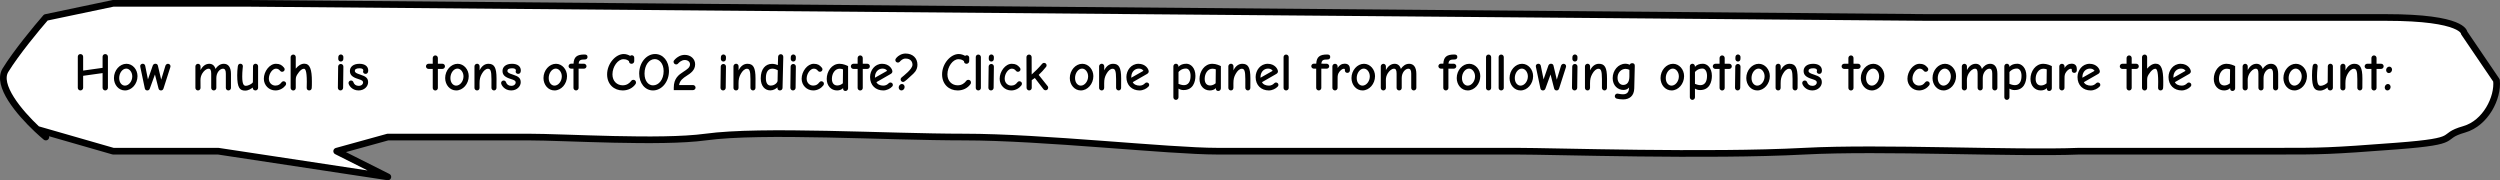 <svg width="749" height="54" viewBox="0 0 749 54" fill="none" xmlns="http://www.w3.org/2000/svg">
<rect x="0" y="0" width="749" height="54" fill="#808080" stroke="none"/>
<g id="speechBubble">
<g id="Vector 98">
<path d="M13.733 5.237C11.043 8.319 4.858 15.791 1.63 21.03C-1.125 25.502 5.724 33.661 11.134 38.748L33.904 45.296H65.37L116.2 53L100.87 45.296L116.2 41.059H158.156C169.182 41.059 197.852 42.908 211.406 41.059C228.35 38.748 265.464 41.059 288.862 41.059C312.26 41.059 350.181 45.296 364.704 45.296H454.263C465.558 45.296 511.548 46.837 540.594 45.296C563.83 44.064 603.526 46.067 622.89 45.296H682.596C695.505 45.296 697.926 45.296 718.096 43.756C738.267 42.215 730.199 41.059 738.267 38.748C744.722 36.899 748.487 29.247 747.949 24.111L738.267 9.859C738.267 9.859 738.267 5.237 714.869 5.237H694.698H577.708L74.245 1H33.904L13.733 5.237Z" fill="white"/>
<path d="M13.733 41.059C12.946 40.402 12.061 39.62 11.134 38.748M11.134 38.748C5.724 33.661 -1.125 25.502 1.63 21.03C4.858 15.791 11.043 8.319 13.733 5.237L33.904 1H74.245L577.708 5.237H694.698C694.698 5.237 691.471 5.237 714.869 5.237C738.267 5.237 738.267 9.859 738.267 9.859L747.949 24.111C748.487 29.247 744.722 36.899 738.267 38.748C730.199 41.059 738.267 42.215 718.096 43.756C697.926 45.296 695.505 45.296 682.596 45.296C672.268 45.296 638.489 45.296 622.89 45.296C603.526 46.067 563.83 44.064 540.594 45.296C511.548 46.837 465.558 45.296 454.263 45.296C433.285 45.296 379.227 45.296 364.704 45.296C350.181 45.296 312.26 41.059 288.862 41.059C265.464 41.059 228.35 38.748 211.406 41.059C197.852 42.908 169.182 41.059 158.156 41.059H116.2L100.87 45.296L116.2 53L65.37 45.296H33.904L11.134 38.748Z" stroke="black" stroke-width="2" stroke-linecap="round" stroke-linejoin="round"/>
</g>
<path id="How much is tons of CO2 indicate? Click one panel from following options to compare the amount:" d="M24.093 27.096C24.541 27.096 24.909 26.728 24.909 26.312V22.712L30.733 21.896V26.312C30.733 26.728 31.085 27.096 31.533 27.096C31.949 27.096 32.333 26.728 32.333 26.312V16.984C32.333 16.536 31.949 16.2 31.533 16.2C31.085 16.2 30.733 16.536 30.733 16.984V20.328L24.909 21.144V16.984C24.909 16.536 24.541 16.2 24.093 16.2C23.645 16.2 23.309 16.536 23.309 16.984V26.312C23.309 26.728 23.645 27.096 24.093 27.096ZM37.435 27.096C39.467 27.096 41.195 25.144 41.195 22.808C41.195 20.84 39.755 19.112 37.883 19.112C35.851 19.112 34.139 21.08 34.139 23.384C34.139 25.432 35.563 27.096 37.435 27.096ZM37.435 25.656C36.571 25.656 35.707 24.856 35.707 23.368C35.707 21.88 36.683 20.552 37.819 20.552C38.827 20.552 39.627 21.656 39.627 22.888C39.627 24.36 38.587 25.656 37.435 25.656ZM44.149 27.096C44.469 27.096 44.757 26.904 44.885 26.536L46.421 22.312L47.493 26.504C47.605 26.92 47.877 27.096 48.245 27.096C48.629 27.096 48.869 26.856 48.981 26.52L51.029 20.136C51.045 20.088 51.077 19.992 51.077 19.832C51.077 19.416 50.709 19.112 50.309 19.112C49.973 19.112 49.653 19.384 49.557 19.704L48.293 23.864L47.301 19.656C47.205 19.272 46.917 19.096 46.533 19.096C46.197 19.096 45.877 19.32 45.765 19.656L44.325 23.784L43.509 19.736C43.429 19.368 43.173 19.096 42.757 19.096C42.341 19.096 42.005 19.432 42.005 19.768C42.005 19.912 42.021 19.992 42.053 20.152L43.381 26.472C43.461 26.856 43.717 27.096 44.149 27.096ZM59.31 27.096C59.726 27.096 60.078 26.76 60.078 26.344L60.062 23.992C60.062 23.208 60.254 22.6 60.622 21.976C61.038 21.32 61.742 20.584 62.494 20.584C63.054 20.584 63.278 21.048 63.278 22.056V26.344C63.278 26.76 63.646 27.096 64.046 27.096C64.478 27.096 64.814 26.76 64.814 26.344V23.368C64.814 21.752 65.87 20.584 66.798 20.584C67.406 20.584 67.662 21.08 67.662 22.056V26.344C67.662 26.76 68.014 27.096 68.43 27.096C68.83 27.096 69.198 26.76 69.198 26.344V22.152C69.198 20.056 68.334 19.112 67.054 19.112C65.982 19.112 65.166 19.736 64.558 20.648C64.27 19.592 63.55 19.112 62.718 19.112C61.63 19.112 60.734 19.752 60.078 21V19.88C60.078 19.48 59.742 19.112 59.31 19.112C58.91 19.112 58.542 19.48 58.542 19.88V26.344C58.542 26.76 58.91 27.096 59.31 27.096ZM73.468 27.144C74.428 27.144 75.196 26.6 75.74 26.216V26.392C75.74 26.824 76.14 27.096 76.556 27.096C76.972 27.096 77.324 26.728 77.324 26.328V19.832C77.324 19.4 76.956 19.096 76.556 19.096C76.188 19.096 75.804 19.4 75.804 19.832L75.772 24.392C75.772 24.584 75.74 24.728 75.676 24.792C75.404 25.096 74.492 25.704 73.628 25.704C73.052 25.704 72.572 25.272 72.572 22.904C72.572 21.288 72.764 20.12 72.764 19.848C72.764 19.336 72.396 19.096 71.996 19.096C71.532 19.096 71.324 19.4 71.244 19.912C71.132 20.632 71.068 21.752 71.068 22.552C71.068 26.344 71.852 27.144 73.468 27.144ZM82.534 27.096C83.877 27.096 84.981 26.344 85.541 25.592C85.669 25.432 85.718 25.256 85.718 25.048C85.718 24.68 85.382 24.344 84.966 24.344C84.662 24.344 84.421 24.552 84.278 24.744C83.909 25.24 83.413 25.64 82.501 25.64C81.525 25.64 80.549 24.888 80.549 23.56C80.549 22.04 81.653 20.568 82.677 20.568C83.317 20.568 83.621 20.872 83.909 21.192C84.118 21.448 84.246 21.512 84.517 21.512C84.933 21.512 85.285 21.192 85.285 20.776C85.285 20.584 85.222 20.408 85.046 20.216C84.438 19.496 83.846 19.112 82.662 19.112C80.757 19.112 79.046 21.4 79.046 23.592C79.046 25.544 80.566 27.096 82.534 27.096ZM87.841 27.112C88.257 27.112 88.609 26.824 88.609 26.312V23.928C88.609 23.496 88.657 23.112 88.801 22.792C88.977 22.408 90.017 20.6 91.057 20.6C91.425 20.6 91.921 21.016 91.921 24.488C91.921 25.496 91.889 25.928 91.889 26.344C91.889 26.76 92.177 27.096 92.641 27.096C93.057 27.096 93.377 26.776 93.393 26.376C93.441 25.928 93.441 25.352 93.441 24.376C93.441 20.84 92.881 19.08 91.153 19.08C90.209 19.08 89.281 19.72 88.609 20.568V17.128C88.609 16.712 88.321 16.344 87.873 16.344C87.425 16.344 87.073 16.712 87.073 17.128V26.344C87.073 26.744 87.441 27.112 87.841 27.112ZM102.093 18.44C102.525 18.44 102.845 18.12 102.861 17.688L102.877 17.08C102.893 16.696 102.525 16.312 102.125 16.312C101.725 16.312 101.373 16.648 101.357 17.064L101.341 17.656C101.325 18.072 101.693 18.44 102.093 18.44ZM102.013 27.096C102.429 27.096 102.797 26.744 102.797 26.312L102.877 19.944C102.877 19.512 102.541 19.16 102.093 19.16C101.677 19.16 101.309 19.512 101.309 19.944L101.229 26.312C101.229 26.744 101.581 27.096 102.013 27.096ZM107.424 27.096C109.184 27.096 110.288 25.848 110.288 24.648C110.288 23.432 109.648 22.888 107.92 22.344C106.768 21.976 106.304 21.736 106.304 21.224C106.304 20.792 106.688 20.456 107.712 20.456C108.528 20.456 108.848 20.728 108.848 21.096C108.848 21.224 108.768 21.336 108.768 21.48C108.768 21.784 109.056 22.136 109.52 22.136C110.032 22.136 110.32 21.768 110.32 21.112C110.32 19.912 109.376 19.112 107.68 19.112C105.824 19.112 104.832 20.056 104.832 21.256C104.832 22.456 105.568 23.128 107.296 23.656C108.496 24.024 108.784 24.248 108.784 24.728C108.784 25.192 108.336 25.72 107.456 25.72C106.656 25.72 106.112 25.304 105.888 24.648C105.792 24.344 105.536 24.12 105.168 24.12C104.752 24.12 104.416 24.456 104.416 24.872C104.416 25.448 105.392 27.096 107.424 27.096ZM130.418 27.112C130.834 27.112 131.186 26.776 131.186 26.36V20.648H132.546C132.978 20.648 133.314 20.28 133.314 19.88C133.314 19.432 132.978 19.096 132.546 19.096H131.186V17.384C131.186 16.984 130.882 16.6 130.418 16.6C129.986 16.6 129.65 16.984 129.65 17.384V19.096H128.418C128.002 19.096 127.618 19.4 127.618 19.88C127.618 20.28 127.954 20.648 128.386 20.648H129.65V26.36C129.65 26.776 130.018 27.112 130.418 27.112ZM136.67 27.096C138.702 27.096 140.43 25.144 140.43 22.808C140.43 20.84 138.99 19.112 137.118 19.112C135.086 19.112 133.374 21.08 133.374 23.384C133.374 25.432 134.798 27.096 136.67 27.096ZM136.67 25.656C135.806 25.656 134.942 24.856 134.942 23.368C134.942 21.88 135.918 20.552 137.054 20.552C138.062 20.552 138.862 21.656 138.862 22.888C138.862 24.36 137.822 25.656 136.67 25.656ZM142.919 27.096C143.399 27.096 143.671 26.744 143.671 26.296V24.952C143.671 23.768 143.847 23.032 144.327 22.168C144.871 21.176 145.543 20.6 146.183 20.6C146.919 20.6 147.239 21.144 147.239 23.688V26.344C147.239 26.728 147.591 27.096 148.007 27.096C148.439 27.096 148.743 26.728 148.743 26.328C148.743 25.416 148.759 24.872 148.759 23.528C148.759 20.184 148.071 19.112 146.327 19.112C145.239 19.112 144.295 19.8 143.687 21.08V19.864C143.687 19.432 143.351 19.096 142.951 19.096C142.535 19.096 142.151 19.432 142.151 19.864V26.36C142.151 26.744 142.503 27.096 142.919 27.096ZM153.143 27.096C154.903 27.096 156.007 25.848 156.007 24.648C156.007 23.432 155.367 22.888 153.639 22.344C152.487 21.976 152.023 21.736 152.023 21.224C152.023 20.792 152.407 20.456 153.431 20.456C154.247 20.456 154.567 20.728 154.567 21.096C154.567 21.224 154.487 21.336 154.487 21.48C154.487 21.784 154.775 22.136 155.239 22.136C155.751 22.136 156.039 21.768 156.039 21.112C156.039 19.912 155.095 19.112 153.399 19.112C151.543 19.112 150.551 20.056 150.551 21.256C150.551 22.456 151.287 23.128 153.015 23.656C154.215 24.024 154.503 24.248 154.503 24.728C154.503 25.192 154.055 25.72 153.175 25.72C152.375 25.72 151.831 25.304 151.607 24.648C151.511 24.344 151.255 24.12 150.887 24.12C150.471 24.12 150.135 24.456 150.135 24.872C150.135 25.448 151.111 27.096 153.143 27.096ZM166.123 27.096C168.155 27.096 169.883 25.144 169.883 22.808C169.883 20.84 168.443 19.112 166.571 19.112C164.539 19.112 162.827 21.08 162.827 23.384C162.827 25.432 164.251 27.096 166.123 27.096ZM166.123 25.656C165.259 25.656 164.395 24.856 164.395 23.368C164.395 21.88 165.371 20.552 166.507 20.552C167.515 20.552 168.315 21.656 168.315 22.888C168.315 24.36 167.275 25.656 166.123 25.656ZM172.582 27.096C172.982 27.096 173.35 26.744 173.35 26.36V20.568H174.998C175.398 20.568 175.718 20.216 175.718 19.832C175.718 19.432 175.318 19.096 174.998 19.096L173.366 19.08C173.462 17.976 173.942 17.816 175.27 17.816C175.75 17.816 176.022 17.464 176.022 17.064C176.022 16.472 175.622 16.328 175.094 16.328C172.902 16.328 171.926 17.016 171.83 19.08H171.062C170.694 19.08 170.342 19.432 170.342 19.832C170.342 20.216 170.694 20.568 171.078 20.568H171.814V26.36C171.814 26.744 172.182 27.096 172.582 27.096ZM186.562 27.096C188.114 27.096 189.522 26.44 190.402 25.192C190.514 25.032 190.546 24.872 190.546 24.712C190.546 24.2 190.162 23.912 189.746 23.912C189.506 23.912 189.314 23.976 189.122 24.232C188.61 24.904 187.826 25.56 186.562 25.56C184.898 25.56 183.49 24.36 183.49 22.28C183.49 19.96 185.122 17.736 186.77 17.736C187.634 17.736 188.13 18.008 188.466 18.36V18.472C188.466 18.808 188.786 19.112 189.218 19.112C189.666 19.112 190.018 18.744 190.018 18.312V17.288C190.018 16.888 189.714 16.552 189.282 16.552C189.058 16.552 188.898 16.648 188.802 16.744C188.322 16.456 187.602 16.184 186.882 16.184C184.434 16.184 181.89 19.08 181.89 22.28C181.89 25.32 184.018 27.096 186.562 27.096ZM195.643 27.096C198.219 27.096 200.427 24.568 200.427 21.24C200.427 18.328 198.667 16.184 196.267 16.184C193.723 16.184 191.499 18.712 191.499 22.04C191.499 24.92 193.227 27.096 195.643 27.096ZM195.643 25.576C194.331 25.576 193.099 24.376 193.099 22.04C193.099 19.496 194.491 17.704 196.171 17.704C197.483 17.704 198.827 18.968 198.827 21.304C198.827 23.848 197.371 25.576 195.643 25.576ZM201.863 27H207.623C208.023 27 208.391 26.664 208.391 26.248C208.391 25.816 208.023 25.48 207.623 25.48H203.447C203.671 24.088 204.679 23.384 205.671 22.744C206.903 21.96 208.263 21.048 208.263 19.256C208.263 17.704 206.983 16.44 205.159 16.44C203.847 16.44 202.871 17.144 202.311 17.688C201.911 18.072 201.799 18.264 201.799 18.52C201.799 18.904 202.103 19.304 202.567 19.304C202.935 19.304 203.079 19.128 203.239 18.952C203.351 18.824 204.119 17.976 205.159 17.976C206.039 17.976 206.727 18.504 206.727 19.256C206.727 20.232 205.879 20.76 204.711 21.528C203.351 22.392 201.863 23.48 201.863 26.248V27ZM216.718 18.44C217.15 18.44 217.47 18.12 217.486 17.688L217.502 17.08C217.518 16.696 217.15 16.312 216.75 16.312C216.35 16.312 215.998 16.648 215.982 17.064L215.966 17.656C215.95 18.072 216.318 18.44 216.718 18.44ZM216.638 27.096C217.054 27.096 217.422 26.744 217.422 26.312L217.502 19.944C217.502 19.512 217.166 19.16 216.718 19.16C216.302 19.16 215.934 19.512 215.934 19.944L215.854 26.312C215.854 26.744 216.206 27.096 216.638 27.096ZM220.513 27.096C220.993 27.096 221.265 26.744 221.265 26.296V24.952C221.265 23.768 221.441 23.032 221.921 22.168C222.465 21.176 223.137 20.6 223.777 20.6C224.513 20.6 224.833 21.144 224.833 23.688V26.344C224.833 26.728 225.185 27.096 225.601 27.096C226.033 27.096 226.337 26.728 226.337 26.328C226.337 25.416 226.353 24.872 226.353 23.528C226.353 20.184 225.665 19.112 223.921 19.112C222.833 19.112 221.889 19.8 221.281 21.08V19.864C221.281 19.432 220.945 19.096 220.545 19.096C220.129 19.096 219.745 19.432 219.745 19.864V26.36C219.745 26.744 220.097 27.096 220.513 27.096ZM230.785 27.08C231.665 27.08 232.449 26.616 232.929 26.168V26.456C232.929 26.856 233.281 27.096 233.665 27.096C234.097 27.096 234.433 26.776 234.449 26.36L234.673 17.048C234.689 16.552 234.305 16.232 233.921 16.232C233.489 16.232 233.137 16.584 233.121 17.016L233.041 19.496C232.641 19.336 232.016 19.128 231.329 19.128C229.329 19.128 227.921 20.664 227.921 23.464C227.921 25.816 229.185 27.08 230.785 27.08ZM230.913 25.64C230.065 25.64 229.457 25.016 229.457 23.416C229.457 21.56 230.129 20.568 231.424 20.568C232.016 20.568 232.673 20.824 233.025 21.064L232.961 24.216C232.945 24.76 232.081 25.64 230.913 25.64ZM237.656 18.44C238.088 18.44 238.408 18.12 238.424 17.688L238.44 17.08C238.456 16.696 238.088 16.312 237.688 16.312C237.288 16.312 236.936 16.648 236.92 17.064L236.904 17.656C236.888 18.072 237.256 18.44 237.656 18.44ZM237.576 27.096C237.992 27.096 238.36 26.744 238.36 26.312L238.44 19.944C238.44 19.512 238.104 19.16 237.656 19.16C237.24 19.16 236.872 19.512 236.872 19.944L236.792 26.312C236.792 26.744 237.144 27.096 237.576 27.096ZM243.659 27.096C245.003 27.096 246.107 26.344 246.667 25.592C246.795 25.432 246.843 25.256 246.843 25.048C246.843 24.68 246.507 24.344 246.091 24.344C245.787 24.344 245.547 24.552 245.403 24.744C245.035 25.24 244.539 25.64 243.627 25.64C242.651 25.64 241.674 24.888 241.674 23.56C241.674 22.04 242.779 20.568 243.803 20.568C244.443 20.568 244.747 20.872 245.035 21.192C245.243 21.448 245.371 21.512 245.643 21.512C246.059 21.512 246.411 21.192 246.411 20.776C246.411 20.584 246.347 20.408 246.171 20.216C245.563 19.496 244.971 19.112 243.786 19.112C241.883 19.112 240.171 21.4 240.171 23.592C240.171 25.544 241.691 27.096 243.659 27.096ZM253.318 27.256C253.766 27.256 254.086 26.872 254.086 26.456V19.8C253.67 19.608 252.678 19.112 251.526 19.112C249.158 19.112 247.686 21.432 247.686 23.64C247.686 25.704 249.014 27.096 250.774 27.096C251.414 27.096 252.102 26.92 252.598 26.392V26.616C252.598 27 252.886 27.256 253.318 27.256ZM250.886 25.608C249.862 25.608 249.238 24.936 249.238 23.608C249.238 22.04 250.15 20.584 251.558 20.584C251.894 20.584 252.294 20.664 252.566 20.776L252.518 24.952C252.182 25.256 251.558 25.608 250.886 25.608ZM257.715 27.112C258.131 27.112 258.483 26.776 258.483 26.36V20.648H259.843C260.275 20.648 260.611 20.28 260.611 19.88C260.611 19.432 260.275 19.096 259.843 19.096H258.483V17.384C258.483 16.984 258.179 16.6 257.715 16.6C257.283 16.6 256.947 16.984 256.947 17.384V19.096H255.715C255.299 19.096 254.915 19.4 254.915 19.88C254.915 20.28 255.251 20.648 255.683 20.648H256.947V26.36C256.947 26.776 257.315 27.112 257.715 27.112ZM264.639 27.096C265.631 27.096 266.735 26.568 267.311 25.912C267.439 25.768 267.503 25.624 267.503 25.432C267.503 25.016 267.183 24.712 266.751 24.712C266.543 24.712 266.367 24.824 266.223 24.968C265.871 25.336 265.343 25.656 264.639 25.656C263.727 25.656 262.879 25.288 262.575 24.616L266.863 22.152C267.199 21.96 267.359 21.672 267.359 21.416C267.359 20.664 266.399 19.112 264.286 19.112C262.095 19.112 260.671 21.08 260.671 23.08C260.671 25.592 262.383 27.096 264.639 27.096ZM262.127 23.288C262.127 23.064 262.127 22.952 262.159 22.712C262.287 21.528 263.151 20.552 264.399 20.552C265.023 20.552 265.519 20.776 265.775 21.224L262.127 23.288ZM270.578 24.552C270.85 24.552 271.25 24.248 271.666 23.88C271.682 23.864 272.466 23.16 273.122 22.552C273.682 22.04 274.866 21.16 274.866 19.4C274.866 17.384 273.426 16.04 271.298 16.04C270.066 16.04 269.09 16.744 268.642 17.24C268.482 17.416 268.242 17.72 268.242 17.976C268.242 18.44 268.61 18.744 269.01 18.744C269.202 18.744 269.394 18.68 269.522 18.536C269.922 18.088 270.466 17.544 271.298 17.544C272.834 17.544 273.378 18.504 273.378 19.4C273.378 20.056 272.738 20.856 271.986 21.592C271.154 22.408 270.482 22.888 270.098 23.224C269.922 23.368 269.826 23.592 269.826 23.8C269.826 24.216 270.162 24.552 270.578 24.552ZM270.082 27.096C270.578 27.096 271.026 26.632 271.026 26.056C271.026 25.56 270.674 25.16 270.194 25.16C269.714 25.16 269.25 25.656 269.25 26.184C269.25 26.696 269.586 27.096 270.082 27.096ZM286.921 27.096C288.473 27.096 289.881 26.44 290.761 25.192C290.873 25.032 290.905 24.872 290.905 24.712C290.905 24.2 290.521 23.912 290.105 23.912C289.865 23.912 289.673 23.976 289.481 24.232C288.969 24.904 288.185 25.56 286.921 25.56C285.257 25.56 283.849 24.36 283.849 22.28C283.849 19.96 285.481 17.736 287.129 17.736C287.993 17.736 288.489 18.008 288.825 18.36V18.472C288.825 18.808 289.145 19.112 289.577 19.112C290.025 19.112 290.377 18.744 290.377 18.312V17.288C290.377 16.888 290.073 16.552 289.641 16.552C289.417 16.552 289.257 16.648 289.161 16.744C288.681 16.456 287.961 16.184 287.241 16.184C284.793 16.184 282.249 19.08 282.249 22.28C282.249 25.32 284.377 27.096 286.921 27.096ZM293.107 27.096C293.475 27.096 293.875 26.776 293.875 26.376V17.096C293.875 16.68 293.507 16.344 293.107 16.344C292.659 16.344 292.339 16.68 292.339 17.096V26.376C292.339 26.776 292.707 27.096 293.107 27.096ZM296.984 18.44C297.416 18.44 297.736 18.12 297.752 17.688L297.768 17.08C297.784 16.696 297.416 16.312 297.016 16.312C296.616 16.312 296.264 16.648 296.248 17.064L296.232 17.656C296.216 18.072 296.584 18.44 296.984 18.44ZM296.904 27.096C297.32 27.096 297.688 26.744 297.688 26.312L297.768 19.944C297.768 19.512 297.432 19.16 296.984 19.16C296.568 19.16 296.2 19.512 296.2 19.944L296.12 26.312C296.12 26.744 296.472 27.096 296.904 27.096ZM302.987 27.096C304.331 27.096 305.435 26.344 305.995 25.592C306.123 25.432 306.171 25.256 306.171 25.048C306.171 24.68 305.835 24.344 305.419 24.344C305.115 24.344 304.875 24.552 304.731 24.744C304.363 25.24 303.867 25.64 302.955 25.64C301.979 25.64 301.003 24.888 301.003 23.56C301.003 22.04 302.107 20.568 303.131 20.568C303.771 20.568 304.075 20.872 304.363 21.192C304.571 21.448 304.699 21.512 304.971 21.512C305.387 21.512 305.739 21.192 305.739 20.776C305.739 20.584 305.675 20.408 305.499 20.216C304.891 19.496 304.299 19.112 303.115 19.112C301.211 19.112 299.499 21.4 299.499 23.592C299.499 25.544 301.019 27.096 302.987 27.096ZM308.326 27.096C308.774 27.096 309.11 26.728 309.11 26.328V24.008C309.334 23.864 309.686 23.64 310.038 23.368C310.55 24.024 311.686 25.464 312.662 26.776C312.806 26.952 313.03 27.048 313.27 27.048C313.734 27.048 314.038 26.68 314.038 26.248C314.038 26.024 313.926 25.864 313.83 25.752L311.19 22.44C311.846 21.832 312.806 20.824 313.398 20.04C313.478 19.944 313.558 19.784 313.558 19.576C313.558 19.16 313.238 18.84 312.806 18.84C312.518 18.84 312.326 18.984 312.182 19.16C311.334 20.184 309.974 21.56 309.094 22.312L309.078 17.128C309.078 16.712 308.758 16.344 308.31 16.344C307.894 16.344 307.526 16.68 307.526 17.096L307.558 26.328C307.558 26.728 307.942 27.096 308.326 27.096ZM323.81 27.096C325.842 27.096 327.57 25.144 327.57 22.808C327.57 20.84 326.13 19.112 324.258 19.112C322.226 19.112 320.514 21.08 320.514 23.384C320.514 25.432 321.938 27.096 323.81 27.096ZM323.81 25.656C322.946 25.656 322.082 24.856 322.082 23.368C322.082 21.88 323.058 20.552 324.194 20.552C325.202 20.552 326.002 21.656 326.002 22.888C326.002 24.36 324.962 25.656 323.81 25.656ZM330.06 27.096C330.54 27.096 330.812 26.744 330.812 26.296V24.952C330.812 23.768 330.988 23.032 331.468 22.168C332.012 21.176 332.684 20.6 333.324 20.6C334.06 20.6 334.38 21.144 334.38 23.688V26.344C334.38 26.728 334.732 27.096 335.148 27.096C335.58 27.096 335.884 26.728 335.884 26.328C335.884 25.416 335.9 24.872 335.9 23.528C335.9 20.184 335.212 19.112 333.468 19.112C332.38 19.112 331.436 19.8 330.828 21.08V19.864C330.828 19.432 330.492 19.096 330.092 19.096C329.676 19.096 329.292 19.432 329.292 19.864V26.36C329.292 26.744 329.644 27.096 330.06 27.096ZM341.435 27.096C342.427 27.096 343.531 26.568 344.107 25.912C344.235 25.768 344.299 25.624 344.299 25.432C344.299 25.016 343.979 24.712 343.547 24.712C343.339 24.712 343.163 24.824 343.019 24.968C342.667 25.336 342.139 25.656 341.435 25.656C340.523 25.656 339.675 25.288 339.371 24.616L343.659 22.152C343.995 21.96 344.155 21.672 344.155 21.416C344.155 20.664 343.195 19.112 341.083 19.112C338.891 19.112 337.467 21.08 337.467 23.08C337.467 25.592 339.179 27.096 341.435 27.096ZM338.923 23.288C338.923 23.064 338.923 22.952 338.955 22.712C339.083 21.528 339.947 20.552 341.195 20.552C341.819 20.552 342.315 20.776 342.571 21.224L338.923 23.288ZM352.31 29.928C352.71 29.928 353.078 29.56 353.078 29.16V26.552C353.574 26.84 354.038 26.984 354.598 26.984C357.446 26.984 358.15 24.536 358.15 22.728C358.15 20.296 356.71 19.096 355.462 19.096C354.422 19.096 353.622 19.384 353.062 20.024V19.848C353.062 19.368 352.646 19.096 352.326 19.096C351.878 19.096 351.542 19.432 351.542 19.88V29.16C351.542 29.56 351.894 29.928 352.31 29.928ZM354.694 25.512C354.086 25.512 353.446 25.272 353.078 25.128V21.576C353.366 21.208 354.086 20.536 355.334 20.536C356.07 20.536 356.694 21.304 356.694 22.728C356.694 24.632 355.894 25.512 354.694 25.512ZM365.006 27.256C365.454 27.256 365.774 26.872 365.774 26.456V19.8C365.358 19.608 364.366 19.112 363.214 19.112C360.846 19.112 359.374 21.432 359.374 23.64C359.374 25.704 360.702 27.096 362.462 27.096C363.102 27.096 363.79 26.92 364.286 26.392V26.616C364.286 27 364.574 27.256 365.006 27.256ZM362.574 25.608C361.55 25.608 360.926 24.936 360.926 23.608C360.926 22.04 361.838 20.584 363.246 20.584C363.582 20.584 363.982 20.664 364.254 20.776L364.206 24.952C363.87 25.256 363.246 25.608 362.574 25.608ZM368.779 27.096C369.259 27.096 369.531 26.744 369.531 26.296V24.952C369.531 23.768 369.707 23.032 370.187 22.168C370.731 21.176 371.403 20.6 372.043 20.6C372.779 20.6 373.099 21.144 373.099 23.688V26.344C373.099 26.728 373.451 27.096 373.867 27.096C374.299 27.096 374.603 26.728 374.603 26.328C374.603 25.416 374.619 24.872 374.619 23.528C374.619 20.184 373.931 19.112 372.187 19.112C371.099 19.112 370.155 19.8 369.547 21.08V19.864C369.547 19.432 369.211 19.096 368.811 19.096C368.395 19.096 368.011 19.432 368.011 19.864V26.36C368.011 26.744 368.363 27.096 368.779 27.096ZM380.154 27.096C381.146 27.096 382.25 26.568 382.826 25.912C382.954 25.768 383.018 25.624 383.018 25.432C383.018 25.016 382.698 24.712 382.266 24.712C382.058 24.712 381.882 24.824 381.738 24.968C381.386 25.336 380.858 25.656 380.154 25.656C379.242 25.656 378.394 25.288 378.09 24.616L382.378 22.152C382.714 21.96 382.874 21.672 382.874 21.416C382.874 20.664 381.914 19.112 379.802 19.112C377.61 19.112 376.186 21.08 376.186 23.08C376.186 25.592 377.898 27.096 380.154 27.096ZM377.642 23.288C377.642 23.064 377.642 22.952 377.674 22.712C377.802 21.528 378.666 20.552 379.914 20.552C380.538 20.552 381.034 20.776 381.29 21.224L377.642 23.288ZM385.326 27.096C385.694 27.096 386.094 26.776 386.094 26.376V17.096C386.094 16.68 385.726 16.344 385.326 16.344C384.878 16.344 384.558 16.68 384.558 17.096V26.376C384.558 26.776 384.926 27.096 385.326 27.096ZM395.098 27.096C395.498 27.096 395.866 26.744 395.866 26.36V20.568H397.514C397.914 20.568 398.234 20.216 398.234 19.832C398.234 19.432 397.834 19.096 397.514 19.096L395.882 19.08C395.978 17.976 396.458 17.816 397.786 17.816C398.266 17.816 398.538 17.464 398.538 17.064C398.538 16.472 398.138 16.328 397.61 16.328C395.418 16.328 394.442 17.016 394.346 19.08H393.578C393.21 19.08 392.858 19.432 392.858 19.832C392.858 20.216 393.21 20.568 393.594 20.568H394.33V26.36C394.33 26.744 394.698 27.096 395.098 27.096ZM399.967 27.096C400.351 27.096 400.735 26.744 400.735 26.36L400.751 23.32C400.751 22.664 400.815 22.104 401.295 21.496C401.567 21.128 402.143 20.6 402.575 20.6C402.847 20.6 402.927 20.696 402.927 20.856V21.064C402.927 21.432 403.119 21.832 403.679 21.832C404.111 21.832 404.431 21.496 404.431 21.08V20.6C404.431 19.912 404.095 19.08 402.895 19.08C401.951 19.08 401.247 19.544 400.751 20.36V19.88C400.751 19.448 400.399 19.112 399.967 19.112C399.551 19.112 399.183 19.448 399.183 19.88V26.36C399.183 26.744 399.567 27.096 399.967 27.096ZM408.201 27.096C410.233 27.096 411.961 25.144 411.961 22.808C411.961 20.84 410.521 19.112 408.649 19.112C406.617 19.112 404.905 21.08 404.905 23.384C404.905 25.432 406.329 27.096 408.201 27.096ZM408.201 25.656C407.337 25.656 406.473 24.856 406.473 23.368C406.473 21.88 407.449 20.552 408.585 20.552C409.593 20.552 410.393 21.656 410.393 22.888C410.393 24.36 409.353 25.656 408.201 25.656ZM414.451 27.096C414.867 27.096 415.219 26.76 415.219 26.344L415.203 23.992C415.203 23.208 415.395 22.6 415.763 21.976C416.179 21.32 416.883 20.584 417.635 20.584C418.195 20.584 418.419 21.048 418.419 22.056V26.344C418.419 26.76 418.787 27.096 419.187 27.096C419.619 27.096 419.955 26.76 419.955 26.344V23.368C419.955 21.752 421.01 20.584 421.939 20.584C422.547 20.584 422.803 21.08 422.803 22.056V26.344C422.803 26.76 423.155 27.096 423.571 27.096C423.971 27.096 424.339 26.76 424.339 26.344V22.152C424.339 20.056 423.475 19.112 422.195 19.112C421.123 19.112 420.307 19.736 419.699 20.648C419.411 19.592 418.691 19.112 417.859 19.112C416.771 19.112 415.875 19.752 415.219 21V19.88C415.219 19.48 414.883 19.112 414.451 19.112C414.051 19.112 413.683 19.48 413.683 19.88V26.344C413.683 26.76 414.051 27.096 414.451 27.096ZM433.176 27.096C433.576 27.096 433.944 26.744 433.944 26.36V20.568H435.592C435.992 20.568 436.312 20.216 436.312 19.832C436.312 19.432 435.912 19.096 435.592 19.096L433.96 19.08C434.056 17.976 434.536 17.816 435.864 17.816C436.344 17.816 436.616 17.464 436.616 17.064C436.616 16.472 436.216 16.328 435.688 16.328C433.496 16.328 432.52 17.016 432.424 19.08H431.656C431.288 19.08 430.936 19.432 430.936 19.832C430.936 20.216 431.288 20.568 431.672 20.568H432.408V26.36C432.408 26.744 432.776 27.096 433.176 27.096ZM439.732 27.096C441.764 27.096 443.492 25.144 443.492 22.808C443.492 20.84 442.052 19.112 440.18 19.112C438.148 19.112 436.436 21.08 436.436 23.384C436.436 25.432 437.86 27.096 439.732 27.096ZM439.732 25.656C438.868 25.656 438.004 24.856 438.004 23.368C438.004 21.88 438.98 20.552 440.116 20.552C441.124 20.552 441.924 21.656 441.924 22.888C441.924 24.36 440.884 25.656 439.732 25.656ZM445.982 27.096C446.35 27.096 446.75 26.776 446.75 26.376V17.096C446.75 16.68 446.382 16.344 445.982 16.344C445.534 16.344 445.214 16.68 445.214 17.096V26.376C445.214 26.776 445.582 27.096 445.982 27.096ZM449.763 27.096C450.131 27.096 450.531 26.776 450.531 26.376V17.096C450.531 16.68 450.163 16.344 449.763 16.344C449.315 16.344 448.995 16.68 448.995 17.096V26.376C448.995 26.776 449.363 27.096 449.763 27.096ZM455.56 27.096C457.592 27.096 459.32 25.144 459.32 22.808C459.32 20.84 457.88 19.112 456.008 19.112C453.976 19.112 452.264 21.08 452.264 23.384C452.264 25.432 453.688 27.096 455.56 27.096ZM455.56 25.656C454.696 25.656 453.832 24.856 453.832 23.368C453.832 21.88 454.808 20.552 455.944 20.552C456.952 20.552 457.752 21.656 457.752 22.888C457.752 24.36 456.712 25.656 455.56 25.656ZM462.274 27.096C462.594 27.096 462.882 26.904 463.01 26.536L464.546 22.312L465.618 26.504C465.73 26.92 466.002 27.096 466.37 27.096C466.754 27.096 466.994 26.856 467.106 26.52L469.154 20.136C469.17 20.088 469.202 19.992 469.202 19.832C469.202 19.416 468.834 19.112 468.434 19.112C468.098 19.112 467.778 19.384 467.682 19.704L466.418 23.864L465.426 19.656C465.33 19.272 465.042 19.096 464.658 19.096C464.322 19.096 464.002 19.32 463.89 19.656L462.45 23.784L461.634 19.736C461.554 19.368 461.298 19.096 460.882 19.096C460.466 19.096 460.13 19.432 460.13 19.768C460.13 19.912 460.146 19.992 460.178 20.152L461.506 26.472C461.586 26.856 461.842 27.096 462.274 27.096ZM471.828 18.44C472.26 18.44 472.58 18.12 472.596 17.688L472.612 17.08C472.628 16.696 472.26 16.312 471.86 16.312C471.46 16.312 471.108 16.648 471.092 17.064L471.076 17.656C471.06 18.072 471.428 18.44 471.828 18.44ZM471.748 27.096C472.164 27.096 472.532 26.744 472.532 26.312L472.612 19.944C472.612 19.512 472.276 19.16 471.828 19.16C471.412 19.16 471.044 19.512 471.044 19.944L470.964 26.312C470.964 26.744 471.316 27.096 471.748 27.096ZM475.622 27.096C476.102 27.096 476.374 26.744 476.374 26.296V24.952C476.374 23.768 476.55 23.032 477.03 22.168C477.574 21.176 478.246 20.6 478.886 20.6C479.622 20.6 479.942 21.144 479.942 23.688V26.344C479.942 26.728 480.294 27.096 480.71 27.096C481.142 27.096 481.446 26.728 481.446 26.328C481.446 25.416 481.462 24.872 481.462 23.528C481.462 20.184 480.774 19.112 479.03 19.112C477.942 19.112 476.998 19.8 476.39 21.08V19.864C476.39 19.432 476.054 19.096 475.654 19.096C475.238 19.096 474.854 19.432 474.854 19.864V26.36C474.854 26.744 475.206 27.096 475.622 27.096ZM486.278 29.784C488.166 29.784 489.574 28.76 489.622 26.472L489.782 19.72C489.798 19.128 489.43 18.936 489.03 18.936C488.614 18.936 488.374 19.096 488.294 19.384C487.926 19.24 487.462 19.096 486.966 19.096C484.806 19.096 483.158 21.112 483.158 23.4C483.158 25.672 484.726 26.952 486.39 26.952C487.046 26.952 487.686 26.712 488.07 26.216L488.038 26.6C487.958 27.592 487.446 28.248 486.262 28.248C485.382 28.248 484.95 28.04 484.566 28.04C484.166 28.04 483.798 28.376 483.798 28.808C483.798 29.176 484.054 29.48 484.39 29.56C484.87 29.672 485.558 29.784 486.278 29.784ZM486.294 25.448C485.382 25.448 484.614 24.632 484.614 23.288C484.614 21.768 485.702 20.632 487.03 20.632C487.414 20.632 487.878 20.76 488.166 20.92V22.856C488.166 24.68 487.43 25.448 486.294 25.448ZM500.795 27.096C502.827 27.096 504.555 25.144 504.555 22.808C504.555 20.84 503.115 19.112 501.243 19.112C499.211 19.112 497.499 21.08 497.499 23.384C497.499 25.432 498.923 27.096 500.795 27.096ZM500.795 25.656C499.931 25.656 499.067 24.856 499.067 23.368C499.067 21.88 500.043 20.552 501.179 20.552C502.187 20.552 502.987 21.656 502.987 22.888C502.987 24.36 501.947 25.656 500.795 25.656ZM507.044 29.928C507.444 29.928 507.812 29.56 507.812 29.16V26.552C508.308 26.84 508.772 26.984 509.332 26.984C512.18 26.984 512.884 24.536 512.884 22.728C512.884 20.296 511.444 19.096 510.196 19.096C509.156 19.096 508.356 19.384 507.796 20.024V19.848C507.796 19.368 507.38 19.096 507.06 19.096C506.612 19.096 506.276 19.432 506.276 19.88V29.16C506.276 29.56 506.628 29.928 507.044 29.928ZM509.428 25.512C508.82 25.512 508.18 25.272 507.812 25.128V21.576C508.1 21.208 508.82 20.536 510.068 20.536C510.804 20.536 511.428 21.304 511.428 22.728C511.428 24.632 510.628 25.512 509.428 25.512ZM515.95 27.112C516.366 27.112 516.718 26.776 516.718 26.36V20.648H518.078C518.51 20.648 518.846 20.28 518.846 19.88C518.846 19.432 518.51 19.096 518.078 19.096H516.718V17.384C516.718 16.984 516.414 16.6 515.95 16.6C515.518 16.6 515.182 16.984 515.182 17.384V19.096H513.95C513.534 19.096 513.149 19.4 513.149 19.88C513.149 20.28 513.486 20.648 513.918 20.648H515.182V26.36C515.182 26.776 515.549 27.112 515.95 27.112ZM520.672 18.44C521.104 18.44 521.424 18.12 521.44 17.688L521.456 17.08C521.472 16.696 521.104 16.312 520.704 16.312C520.304 16.312 519.952 16.648 519.936 17.064L519.92 17.656C519.904 18.072 520.272 18.44 520.672 18.44ZM520.592 27.096C521.008 27.096 521.376 26.744 521.376 26.312L521.456 19.944C521.456 19.512 521.12 19.16 520.672 19.16C520.256 19.16 519.888 19.512 519.888 19.944L519.808 26.312C519.808 26.744 520.16 27.096 520.592 27.096ZM526.482 27.096C528.514 27.096 530.242 25.144 530.242 22.808C530.242 20.84 528.802 19.112 526.93 19.112C524.898 19.112 523.186 21.08 523.186 23.384C523.186 25.432 524.61 27.096 526.482 27.096ZM526.482 25.656C525.618 25.656 524.754 24.856 524.754 23.368C524.754 21.88 525.73 20.552 526.866 20.552C527.874 20.552 528.674 21.656 528.674 22.888C528.674 24.36 527.634 25.656 526.482 25.656ZM532.732 27.096C533.212 27.096 533.484 26.744 533.484 26.296V24.952C533.484 23.768 533.66 23.032 534.14 22.168C534.684 21.176 535.356 20.6 535.996 20.6C536.732 20.6 537.052 21.144 537.052 23.688V26.344C537.052 26.728 537.404 27.096 537.82 27.096C538.252 27.096 538.556 26.728 538.556 26.328C538.556 25.416 538.572 24.872 538.572 23.528C538.572 20.184 537.884 19.112 536.14 19.112C535.052 19.112 534.108 19.8 533.5 21.08V19.864C533.5 19.432 533.164 19.096 532.764 19.096C532.348 19.096 531.964 19.432 531.964 19.864V26.36C531.964 26.744 532.316 27.096 532.732 27.096ZM542.955 27.096C544.715 27.096 545.819 25.848 545.819 24.648C545.819 23.432 545.179 22.888 543.451 22.344C542.299 21.976 541.835 21.736 541.835 21.224C541.835 20.792 542.219 20.456 543.243 20.456C544.059 20.456 544.379 20.728 544.379 21.096C544.379 21.224 544.299 21.336 544.299 21.48C544.299 21.784 544.587 22.136 545.051 22.136C545.563 22.136 545.851 21.768 545.851 21.112C545.851 19.912 544.907 19.112 543.211 19.112C541.355 19.112 540.363 20.056 540.363 21.256C540.363 22.456 541.099 23.128 542.827 23.656C544.027 24.024 544.315 24.248 544.315 24.728C544.315 25.192 543.867 25.72 542.987 25.72C542.187 25.72 541.643 25.304 541.419 24.648C541.323 24.344 541.067 24.12 540.699 24.12C540.283 24.12 539.947 24.456 539.947 24.872C539.947 25.448 540.923 27.096 542.955 27.096ZM554.543 27.112C554.959 27.112 555.311 26.776 555.311 26.36V20.648H556.671C557.103 20.648 557.439 20.28 557.439 19.88C557.439 19.432 557.103 19.096 556.671 19.096H555.311V17.384C555.311 16.984 555.007 16.6 554.543 16.6C554.111 16.6 553.775 16.984 553.775 17.384V19.096H552.543C552.127 19.096 551.743 19.4 551.743 19.88C551.743 20.28 552.079 20.648 552.511 20.648H553.775V26.36C553.775 26.776 554.143 27.112 554.543 27.112ZM560.795 27.096C562.827 27.096 564.555 25.144 564.555 22.808C564.555 20.84 563.115 19.112 561.243 19.112C559.211 19.112 557.499 21.08 557.499 23.384C557.499 25.432 558.923 27.096 560.795 27.096ZM560.795 25.656C559.931 25.656 559.067 24.856 559.067 23.368C559.067 21.88 560.043 20.552 561.179 20.552C562.187 20.552 562.987 21.656 562.987 22.888C562.987 24.36 561.947 25.656 560.795 25.656ZM574.955 27.096C576.299 27.096 577.403 26.344 577.963 25.592C578.091 25.432 578.139 25.256 578.139 25.048C578.139 24.68 577.803 24.344 577.387 24.344C577.083 24.344 576.843 24.552 576.699 24.744C576.331 25.24 575.835 25.64 574.923 25.64C573.947 25.64 572.971 24.888 572.971 23.56C572.971 22.04 574.075 20.568 575.099 20.568C575.739 20.568 576.043 20.872 576.331 21.192C576.539 21.448 576.667 21.512 576.939 21.512C577.355 21.512 577.707 21.192 577.707 20.776C577.707 20.584 577.643 20.408 577.467 20.216C576.859 19.496 576.267 19.112 575.083 19.112C573.179 19.112 571.467 21.4 571.467 23.592C571.467 25.544 572.987 27.096 574.955 27.096ZM582.279 27.096C584.311 27.096 586.039 25.144 586.039 22.808C586.039 20.84 584.599 19.112 582.727 19.112C580.695 19.112 578.983 21.08 578.983 23.384C578.983 25.432 580.407 27.096 582.279 27.096ZM582.279 25.656C581.415 25.656 580.551 24.856 580.551 23.368C580.551 21.88 581.527 20.552 582.663 20.552C583.671 20.552 584.471 21.656 584.471 22.888C584.471 24.36 583.431 25.656 582.279 25.656ZM588.529 27.096C588.945 27.096 589.297 26.76 589.297 26.344L589.281 23.992C589.281 23.208 589.473 22.6 589.841 21.976C590.257 21.32 590.961 20.584 591.713 20.584C592.273 20.584 592.497 21.048 592.497 22.056V26.344C592.497 26.76 592.865 27.096 593.265 27.096C593.697 27.096 594.033 26.76 594.033 26.344V23.368C594.033 21.752 595.089 20.584 596.017 20.584C596.625 20.584 596.881 21.08 596.881 22.056V26.344C596.881 26.76 597.233 27.096 597.649 27.096C598.049 27.096 598.417 26.76 598.417 26.344V22.152C598.417 20.056 597.553 19.112 596.273 19.112C595.201 19.112 594.385 19.736 593.777 20.648C593.489 19.592 592.769 19.112 591.937 19.112C590.849 19.112 589.953 19.752 589.297 21V19.88C589.297 19.48 588.961 19.112 588.529 19.112C588.129 19.112 587.761 19.48 587.761 19.88V26.344C587.761 26.76 588.129 27.096 588.529 27.096ZM601.263 29.928C601.663 29.928 602.031 29.56 602.031 29.16V26.552C602.527 26.84 602.991 26.984 603.551 26.984C606.399 26.984 607.103 24.536 607.103 22.728C607.103 20.296 605.663 19.096 604.415 19.096C603.375 19.096 602.575 19.384 602.015 20.024V19.848C602.015 19.368 601.599 19.096 601.279 19.096C600.831 19.096 600.495 19.432 600.495 19.88V29.16C600.495 29.56 600.847 29.928 601.263 29.928ZM603.647 25.512C603.039 25.512 602.399 25.272 602.031 25.128V21.576C602.319 21.208 603.039 20.536 604.287 20.536C605.023 20.536 605.647 21.304 605.647 22.728C605.647 24.632 604.847 25.512 603.647 25.512ZM613.959 27.256C614.407 27.256 614.727 26.872 614.727 26.456V19.8C614.311 19.608 613.319 19.112 612.167 19.112C609.799 19.112 608.327 21.432 608.327 23.64C608.327 25.704 609.655 27.096 611.415 27.096C612.055 27.096 612.743 26.92 613.239 26.392V26.616C613.239 27 613.527 27.256 613.959 27.256ZM611.527 25.608C610.503 25.608 609.879 24.936 609.879 23.608C609.879 22.04 610.791 20.584 612.199 20.584C612.535 20.584 612.935 20.664 613.207 20.776L613.159 24.952C612.823 25.256 612.199 25.608 611.527 25.608ZM617.748 27.096C618.132 27.096 618.516 26.744 618.516 26.36L618.532 23.32C618.532 22.664 618.596 22.104 619.076 21.496C619.348 21.128 619.924 20.6 620.356 20.6C620.628 20.6 620.708 20.696 620.708 20.856V21.064C620.708 21.432 620.9 21.832 621.46 21.832C621.892 21.832 622.212 21.496 622.212 21.08V20.6C622.212 19.912 621.876 19.08 620.676 19.08C619.732 19.08 619.028 19.544 618.532 20.36V19.88C618.532 19.448 618.18 19.112 617.748 19.112C617.332 19.112 616.964 19.448 616.964 19.88V26.36C616.964 26.744 617.348 27.096 617.748 27.096ZM626.389 27.096C627.381 27.096 628.485 26.568 629.061 25.912C629.189 25.768 629.253 25.624 629.253 25.432C629.253 25.016 628.933 24.712 628.501 24.712C628.293 24.712 628.117 24.824 627.973 24.968C627.621 25.336 627.093 25.656 626.389 25.656C625.477 25.656 624.629 25.288 624.325 24.616L628.613 22.152C628.949 21.96 629.109 21.672 629.109 21.416C629.109 20.664 628.149 19.112 626.036 19.112C623.845 19.112 622.421 21.08 622.421 23.08C622.421 25.592 624.133 27.096 626.389 27.096ZM623.877 23.288C623.877 23.064 623.877 22.952 623.909 22.712C624.037 21.528 624.901 20.552 626.149 20.552C626.773 20.552 627.269 20.776 627.525 21.224L623.877 23.288ZM637.887 27.112C638.303 27.112 638.655 26.776 638.655 26.36V20.648H640.015C640.447 20.648 640.783 20.28 640.783 19.88C640.783 19.432 640.447 19.096 640.015 19.096H638.655V17.384C638.655 16.984 638.351 16.6 637.887 16.6C637.455 16.6 637.119 16.984 637.119 17.384V19.096H635.887C635.471 19.096 635.087 19.4 635.087 19.88C635.087 20.28 635.423 20.648 635.855 20.648H637.119V26.36C637.119 26.776 637.487 27.112 637.887 27.112ZM642.513 27.112C642.929 27.112 643.281 26.824 643.281 26.312V23.928C643.281 23.496 643.329 23.112 643.473 22.792C643.649 22.408 644.689 20.6 645.729 20.6C646.097 20.6 646.593 21.016 646.593 24.488C646.593 25.496 646.561 25.928 646.561 26.344C646.561 26.76 646.849 27.096 647.313 27.096C647.729 27.096 648.049 26.776 648.065 26.376C648.113 25.928 648.113 25.352 648.113 24.376C648.113 20.84 647.553 19.08 645.825 19.08C644.881 19.08 643.953 19.72 643.281 20.568V17.128C643.281 16.712 642.993 16.344 642.545 16.344C642.097 16.344 641.745 16.712 641.745 17.128V26.344C641.745 26.744 642.113 27.112 642.513 27.112ZM653.654 27.096C654.646 27.096 655.75 26.568 656.326 25.912C656.454 25.768 656.518 25.624 656.518 25.432C656.518 25.016 656.198 24.712 655.766 24.712C655.558 24.712 655.382 24.824 655.238 24.968C654.886 25.336 654.358 25.656 653.654 25.656C652.742 25.656 651.894 25.288 651.59 24.616L655.878 22.152C656.214 21.96 656.374 21.672 656.374 21.416C656.374 20.664 655.414 19.112 653.302 19.112C651.11 19.112 649.686 21.08 649.686 23.08C649.686 25.592 651.398 27.096 653.654 27.096ZM651.142 23.288C651.142 23.064 651.142 22.952 651.174 22.712C651.302 21.528 652.166 20.552 653.414 20.552C654.038 20.552 654.534 20.776 654.79 21.224L651.142 23.288ZM668.881 27.256C669.329 27.256 669.649 26.872 669.649 26.456V19.8C669.233 19.608 668.241 19.112 667.089 19.112C664.721 19.112 663.249 21.432 663.249 23.64C663.249 25.704 664.577 27.096 666.337 27.096C666.977 27.096 667.665 26.92 668.161 26.392V26.616C668.161 27 668.449 27.256 668.881 27.256ZM666.449 25.608C665.425 25.608 664.801 24.936 664.801 23.608C664.801 22.04 665.713 20.584 667.121 20.584C667.457 20.584 667.857 20.664 668.129 20.776L668.081 24.952C667.745 25.256 667.121 25.608 666.449 25.608ZM672.654 27.096C673.07 27.096 673.422 26.76 673.422 26.344L673.406 23.992C673.406 23.208 673.598 22.6 673.966 21.976C674.382 21.32 675.086 20.584 675.838 20.584C676.398 20.584 676.622 21.048 676.622 22.056V26.344C676.622 26.76 676.99 27.096 677.39 27.096C677.822 27.096 678.158 26.76 678.158 26.344V23.368C678.158 21.752 679.214 20.584 680.142 20.584C680.75 20.584 681.006 21.08 681.006 22.056V26.344C681.006 26.76 681.358 27.096 681.774 27.096C682.174 27.096 682.542 26.76 682.542 26.344V22.152C682.542 20.056 681.678 19.112 680.398 19.112C679.326 19.112 678.51 19.736 677.902 20.648C677.614 19.592 676.894 19.112 676.062 19.112C674.974 19.112 674.078 19.752 673.422 21V19.88C673.422 19.48 673.086 19.112 672.654 19.112C672.254 19.112 671.886 19.48 671.886 19.88V26.344C671.886 26.76 672.254 27.096 672.654 27.096ZM687.404 27.096C689.436 27.096 691.164 25.144 691.164 22.808C691.164 20.84 689.724 19.112 687.852 19.112C685.82 19.112 684.108 21.08 684.108 23.384C684.108 25.432 685.532 27.096 687.404 27.096ZM687.404 25.656C686.54 25.656 685.676 24.856 685.676 23.368C685.676 21.88 686.652 20.552 687.788 20.552C688.796 20.552 689.596 21.656 689.596 22.888C689.596 24.36 688.556 25.656 687.404 25.656ZM695.078 27.144C696.038 27.144 696.806 26.6 697.35 26.216V26.392C697.35 26.824 697.75 27.096 698.166 27.096C698.582 27.096 698.934 26.728 698.934 26.328V19.832C698.934 19.4 698.566 19.096 698.166 19.096C697.798 19.096 697.414 19.4 697.414 19.832L697.382 24.392C697.382 24.584 697.35 24.728 697.286 24.792C697.014 25.096 696.102 25.704 695.238 25.704C694.662 25.704 694.182 25.272 694.182 22.904C694.182 21.288 694.374 20.12 694.374 19.848C694.374 19.336 694.006 19.096 693.606 19.096C693.142 19.096 692.934 19.4 692.854 19.912C692.742 20.632 692.678 21.752 692.678 22.552C692.678 26.344 693.462 27.144 695.078 27.144ZM701.935 27.096C702.415 27.096 702.687 26.744 702.687 26.296V24.952C702.687 23.768 702.863 23.032 703.343 22.168C703.887 21.176 704.559 20.6 705.199 20.6C705.935 20.6 706.255 21.144 706.255 23.688V26.344C706.255 26.728 706.607 27.096 707.023 27.096C707.455 27.096 707.759 26.728 707.759 26.328C707.759 25.416 707.775 24.872 707.775 23.528C707.775 20.184 707.087 19.112 705.343 19.112C704.255 19.112 703.311 19.8 702.703 21.08V19.864C702.703 19.432 702.367 19.096 701.967 19.096C701.551 19.096 701.167 19.432 701.167 19.864V26.36C701.167 26.744 701.519 27.096 701.935 27.096ZM711.246 27.112C711.662 27.112 712.014 26.776 712.014 26.36V20.648H713.374C713.806 20.648 714.142 20.28 714.142 19.88C714.142 19.432 713.806 19.096 713.374 19.096H712.014V17.384C712.014 16.984 711.71 16.6 711.246 16.6C710.814 16.6 710.478 16.984 710.478 17.384V19.096H709.246C708.83 19.096 708.446 19.4 708.446 19.88C708.446 20.28 708.782 20.648 709.214 20.648H710.478V26.36C710.478 26.776 710.846 27.112 711.246 27.112ZM715.712 21.896C716.208 21.896 716.656 21.432 716.656 20.84C716.656 20.344 716.288 19.96 715.824 19.96C715.328 19.96 714.88 20.456 714.88 20.984C714.88 21.48 715.216 21.896 715.712 21.896ZM715.28 27.096C715.776 27.096 716.224 26.632 716.224 26.056C716.224 25.56 715.872 25.16 715.408 25.16C714.912 25.16 714.464 25.656 714.464 26.184C714.464 26.696 714.784 27.096 715.28 27.096Z" fill="black"/>
</g>
</svg>
